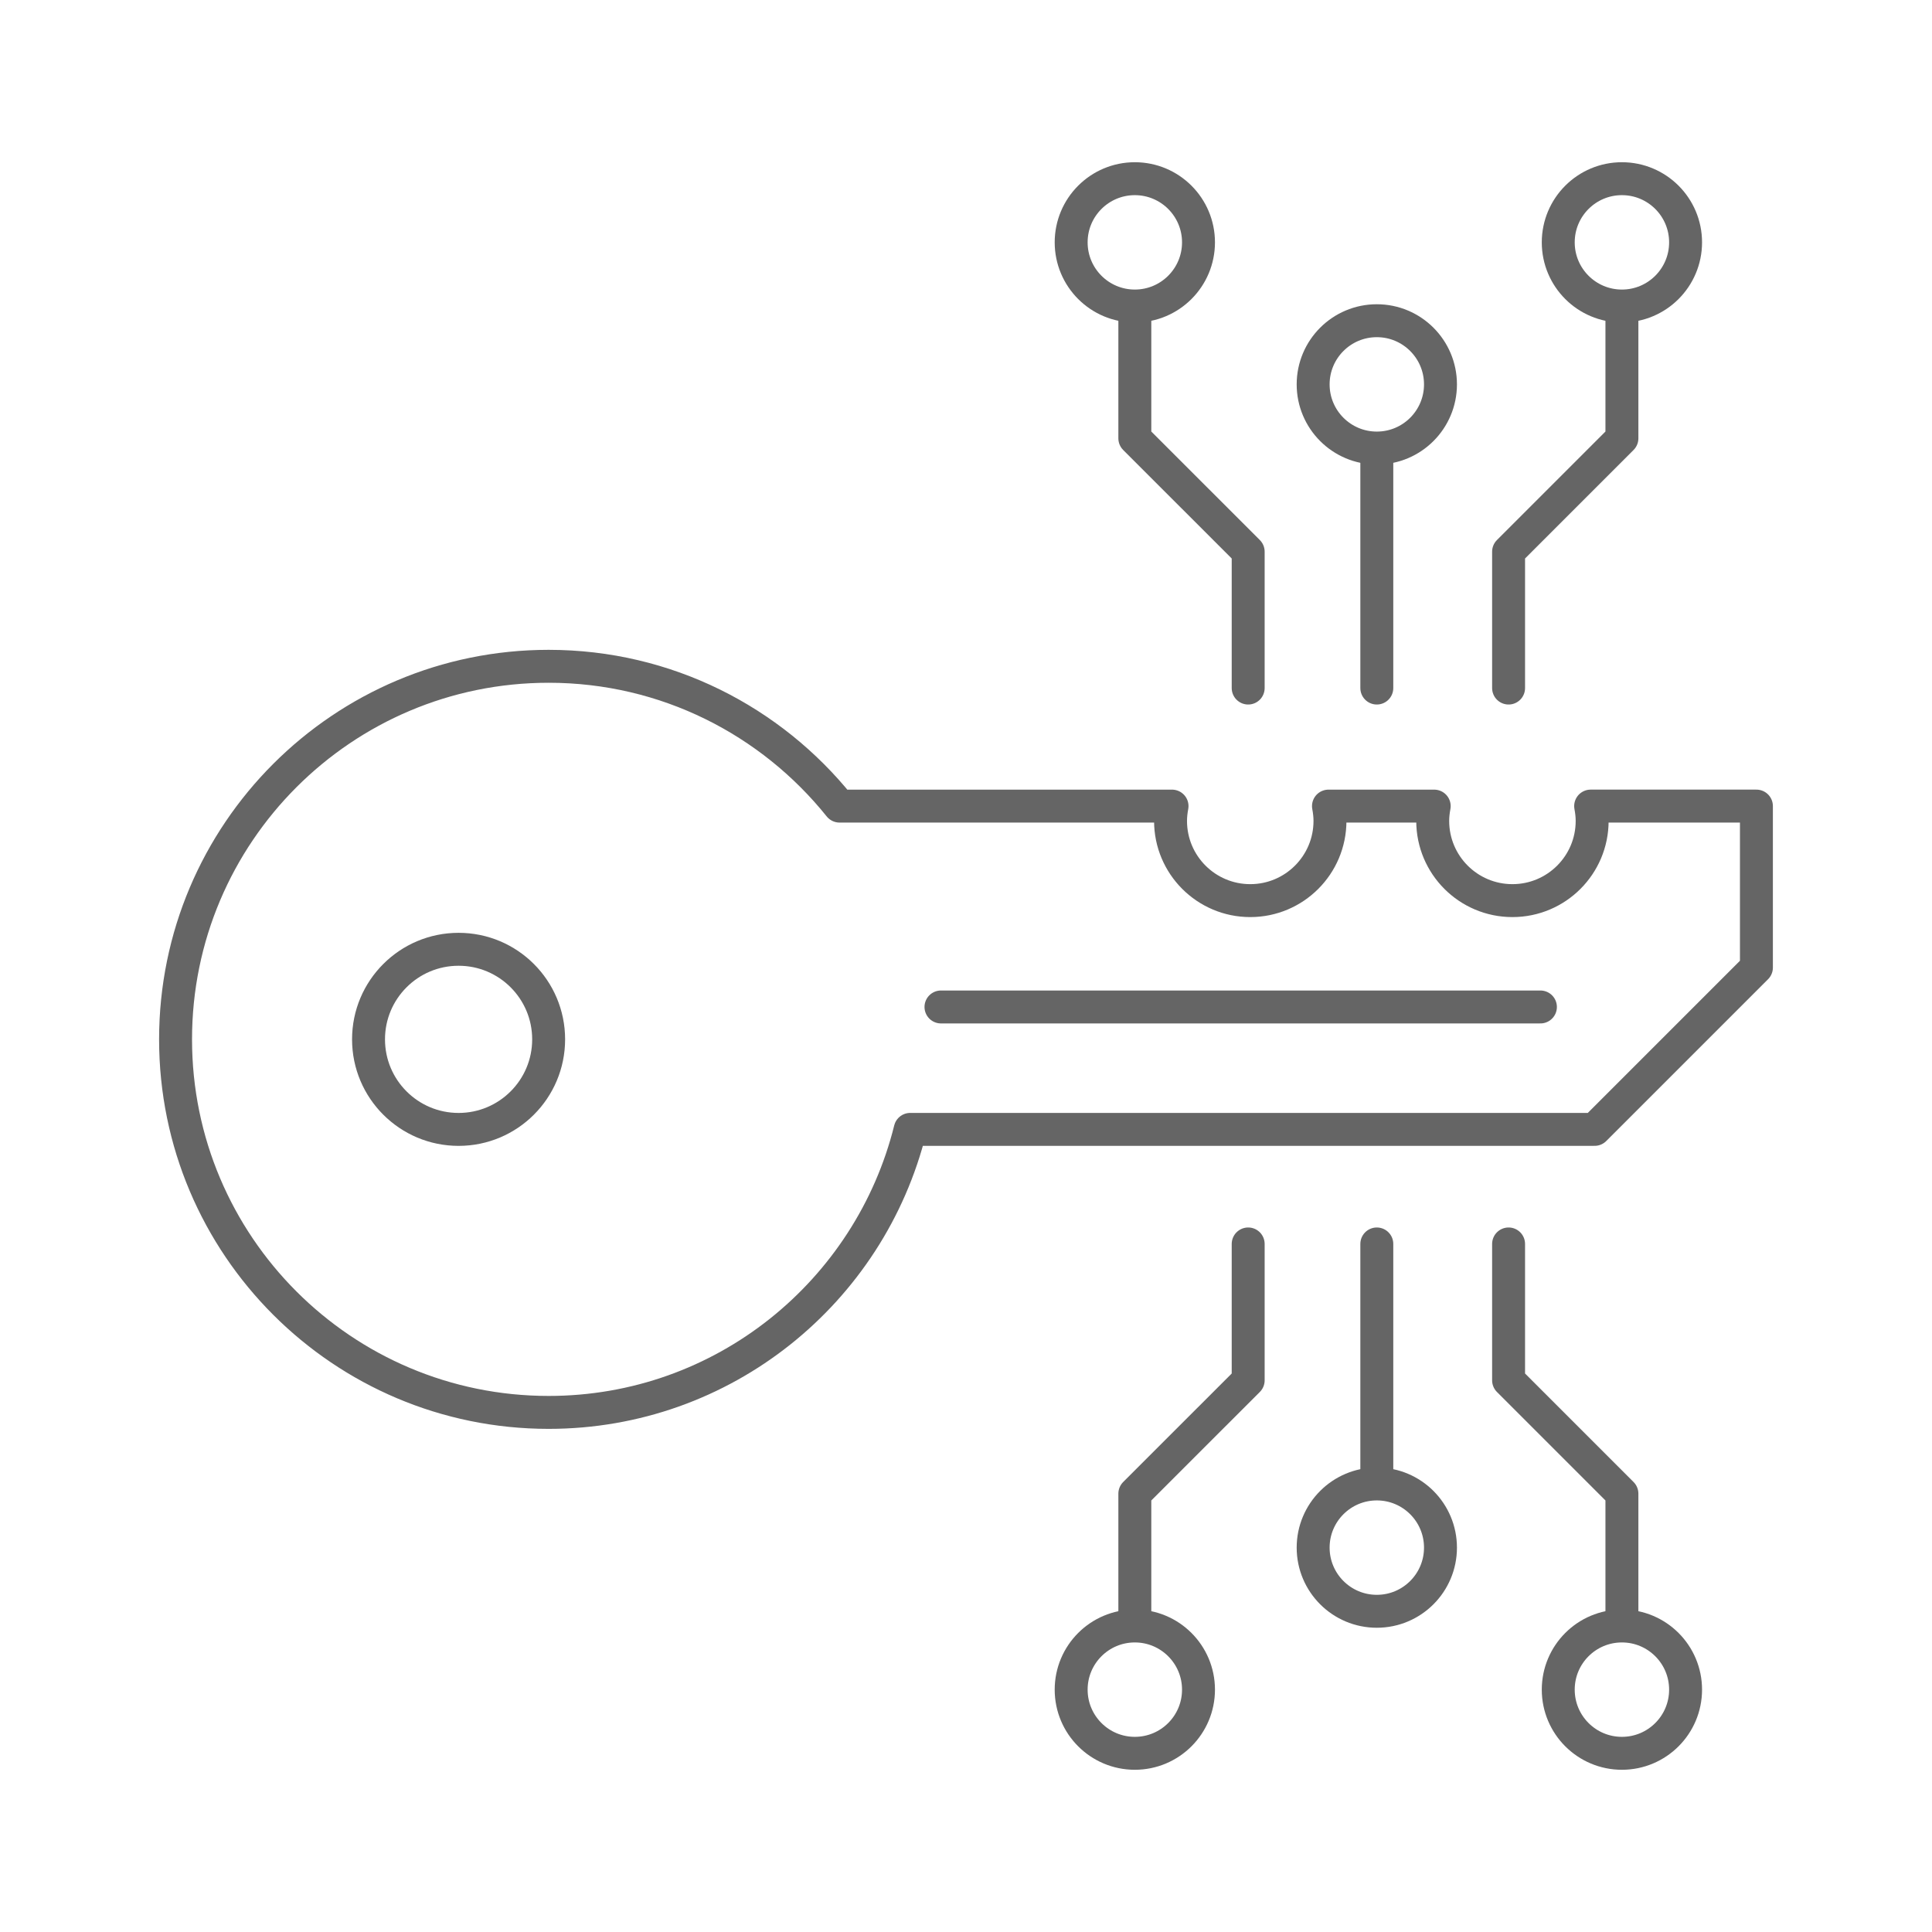 <?xml version="1.0" encoding="UTF-8"?>
<svg id="Layer_1" data-name="Layer 1" xmlns="http://www.w3.org/2000/svg" viewBox="0 0 88 88">
  <defs>
    <style>
      .cls-1 {
        fill: none;
        stroke: #656565;
        stroke-linecap: round;
        stroke-linejoin: round;
        stroke-width: 1.5px;
      }
    </style>
  </defs>
  <g>
    <circle class="cls-1" cx="20.888" cy="47.341" r="4.102"/>
    <line class="cls-1" x1="42.86" y1="45.866" x2="70.164" y2="45.866"/>
    <path class="cls-1" d="M72.452,36.717c.041.219.068.443.068.674,0,2.005-1.625,3.631-3.631,3.631s-3.631-1.626-3.631-3.631c0-.231.027-.455.068-.674h-4.816c.041.219.068.443.068.674,0,2.005-1.626,3.631-3.631,3.631s-3.631-1.626-3.631-3.631c0-.231.027-.455.068-.674h-15.145c-3.114-3.879-7.888-6.368-13.25-6.368-9.385,0-16.993,7.608-16.993,16.992s7.608,16.992,16.993,16.992c7.967,0,14.632-5.492,16.469-12.891h31.174l7.37-7.37v-7.356h-7.551Z"/>
  </g>
  <g>
    <polyline class="cls-1" points="56.853 31.34 56.853 25.128 51.69 19.966 51.69 14.116"/>
    <circle class="cls-1" cx="51.69" cy="11.039" r="2.9"/>
    <circle class="cls-1" cx="62.712" cy="17.508" r="2.9"/>
    <polyline class="cls-1" points="68.714 31.34 68.714 25.128 73.876 19.966 73.876 14.116"/>
    <circle class="cls-1" cx="73.876" cy="11.039" r="2.9"/>
    <line class="cls-1" x1="62.712" y1="31.34" x2="62.712" y2="20.967"/>
  </g>
  <g>
    <polyline class="cls-1" points="56.853 56.66 56.853 62.872 51.69 68.034 51.69 73.884"/>
    <circle class="cls-1" cx="51.69" cy="76.961" r="2.9"/>
    <circle class="cls-1" cx="62.712" cy="70.492" r="2.9"/>
    <polyline class="cls-1" points="68.714 56.66 68.714 62.872 73.876 68.034 73.876 73.884"/>
    <circle class="cls-1" cx="73.876" cy="76.961" r="2.9"/>
    <line class="cls-1" x1="62.712" y1="56.66" x2="62.712" y2="67.033"/>
  </g>
</svg>